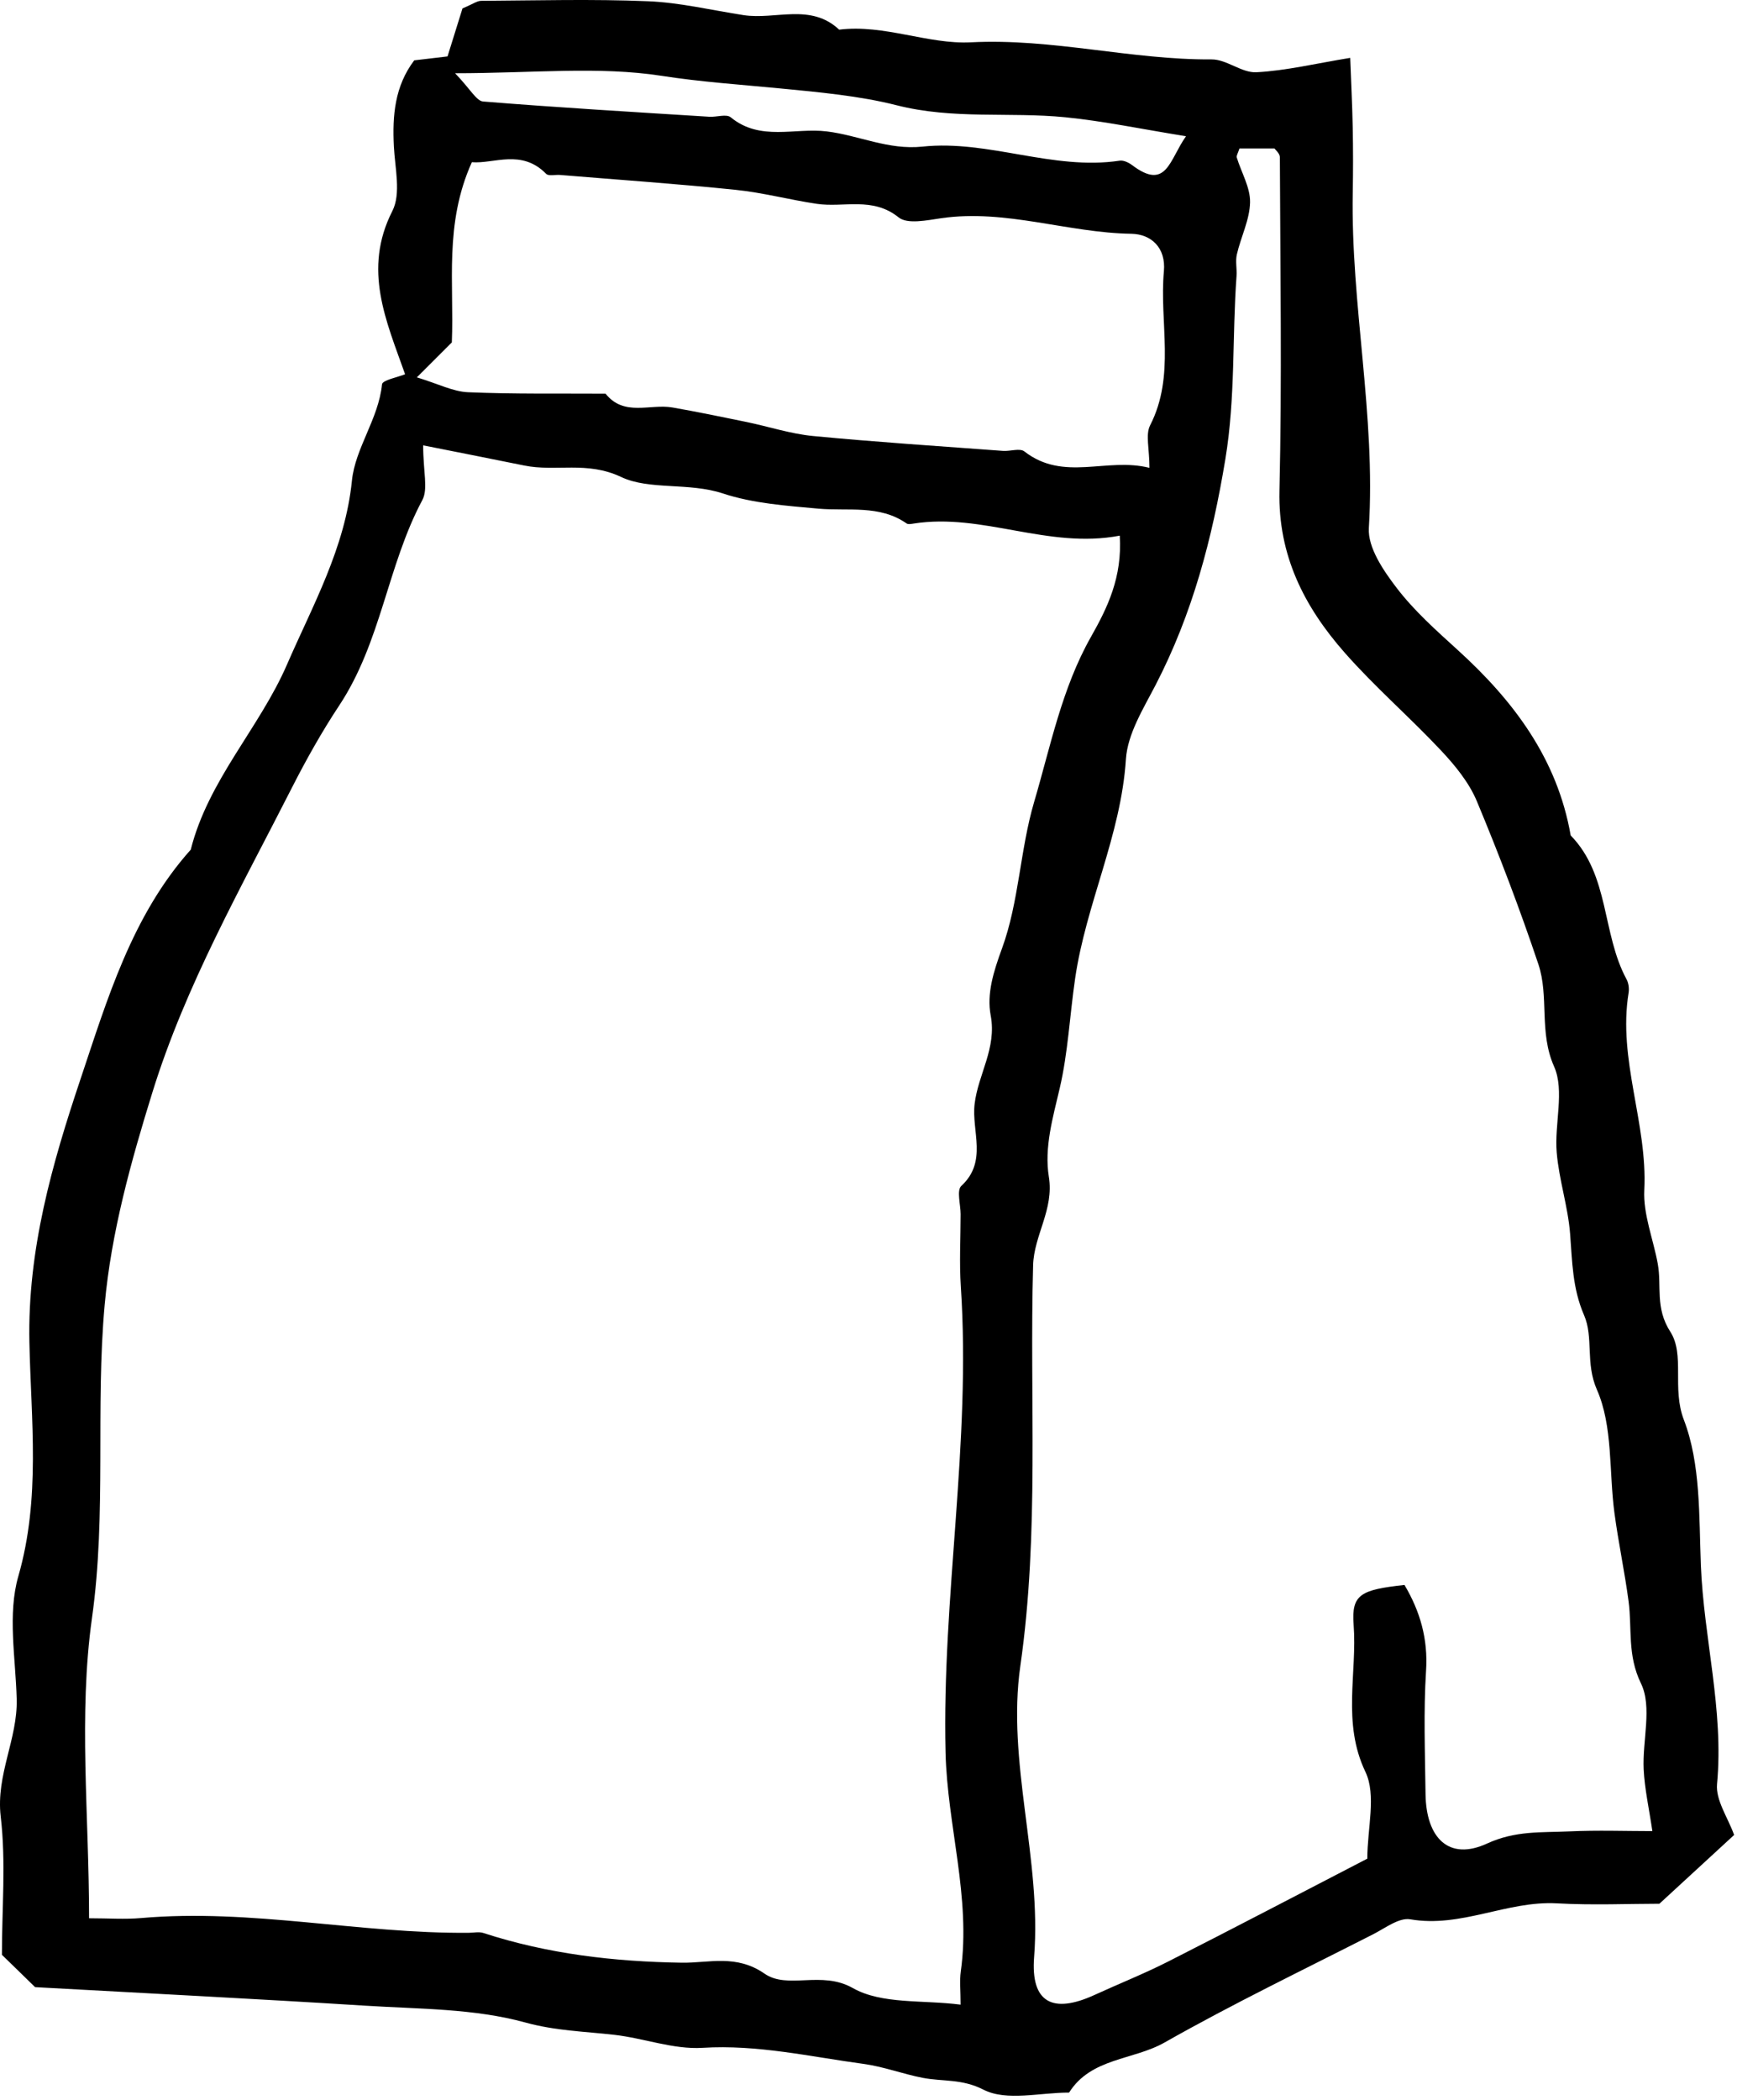 <?xml version="1.0" encoding="UTF-8" standalone="no"?>
<!DOCTYPE svg PUBLIC "-//W3C//DTD SVG 1.1//EN" "http://www.w3.org/Graphics/SVG/1.1/DTD/svg11.dtd">
<svg width="100%" height="100%" viewBox="0 0 115 139" version="1.1" xmlns="http://www.w3.org/2000/svg" xmlns:xlink="http://www.w3.org/1999/xlink" xml:space="preserve" style="fill-rule:evenodd;clip-rule:evenodd;stroke-linejoin:round;stroke-miterlimit:1.414;">
    <g transform="matrix(1,0,0,1,-372.455,-601.938)">
        <path d="M476.334,723.169C474.516,723.253 472.791,723.107 470.906,723.974C468.393,725.131 466.871,723.634 466.834,720.686C466.801,717.966 466.697,715.236 466.869,712.526C467.003,710.426 466.477,708.604 465.44,706.856C462.537,707.175 461.923,707.481 462.073,709.48C462.317,712.711 461.297,715.967 462.854,719.229C463.59,720.769 462.98,722.951 462.98,724.974C458.495,727.295 454.151,729.573 449.778,731.793C448.196,732.595 446.542,733.252 444.928,733.992C442.154,735.265 440.684,734.514 440.92,731.482C441.427,724.987 439.093,718.588 440.009,712.205C441.278,703.363 440.607,694.531 440.853,685.698C440.909,683.699 442.245,682.005 441.896,679.843C441.583,677.903 442.152,675.953 442.616,673.971C443.16,671.647 443.281,669.143 443.635,666.71C444.355,661.766 446.672,657.238 446.997,652.196C447.105,650.52 448.15,648.852 448.963,647.282C451.405,642.564 452.708,637.618 453.581,632.333C454.257,628.24 454.027,624.242 454.321,620.211C454.355,619.733 454.237,619.231 454.343,618.775C454.611,617.615 455.195,616.48 455.217,615.327C455.235,614.345 454.638,613.355 454.336,612.362C454.301,612.245 454.415,612.082 454.515,611.767L456.832,611.767C456.882,611.844 457.189,612.093 457.19,612.343C457.215,619.706 457.333,627.071 457.163,634.429C457.064,638.71 458.813,642.108 461.474,645.135C463.478,647.414 465.795,649.415 467.874,651.633C468.799,652.62 469.714,653.739 470.228,654.967C471.709,658.515 473.079,662.116 474.303,665.76C475.026,667.913 474.33,670.255 475.345,672.538C476.057,674.143 475.357,676.329 475.519,678.236C475.671,680.038 476.264,681.804 476.405,683.606C476.549,685.443 476.554,687.212 477.33,688.999C477.971,690.476 477.402,692.163 478.181,693.932C479.247,696.352 478.974,699.351 479.341,702.093C479.602,704.049 480.018,705.984 480.277,707.94C480.516,709.746 480.182,711.496 481.098,713.377C481.854,714.929 481.184,717.146 481.276,719.063C481.339,720.353 481.629,721.633 481.851,723.15C480.111,723.15 478.219,723.082 476.334,723.169M438.794,664.72C438.231,666.258 437.773,667.715 438.046,669.165C438.453,671.328 437.212,673.051 436.98,675.021C436.769,676.82 437.855,678.824 436.099,680.442C435.78,680.736 436.053,681.673 436.053,682.314C436.053,683.915 435.962,685.523 436.068,687.117C436.756,697.428 434.812,707.647 435.056,717.948C435.172,722.802 436.747,727.541 436.065,732.443C435.98,733.057 436.053,733.693 436.053,734.638C433.551,734.316 430.835,734.629 428.914,733.539C426.83,732.358 424.611,733.655 423.068,732.584C421.196,731.284 419.387,731.889 417.595,731.862C413.11,731.793 408.728,731.285 404.457,729.894C404.167,729.799 403.82,729.879 403.5,729.882C396.249,729.948 389.077,728.267 381.798,728.906C380.716,729.001 379.618,728.92 378.352,728.92C378.352,722.102 377.643,715.463 378.544,709.051C379.522,702.089 378.761,695.177 379.387,688.291C379.82,683.517 381.121,678.844 382.545,674.248C384.754,667.12 388.438,660.665 391.794,654.057C392.739,652.199 393.801,650.316 394.902,648.656C397.7,644.436 398.099,639.378 400.415,635.044C400.811,634.302 400.471,633.168 400.471,631.419C403.014,631.925 405.088,632.331 407.159,632.753C409.252,633.181 411.316,632.439 413.581,633.514C415.445,634.398 418.051,633.855 420.318,634.604C422.315,635.263 424.504,635.415 426.625,635.608C428.607,635.788 430.673,635.333 432.476,636.588C432.584,636.663 432.793,636.619 432.949,636.595C437.528,635.881 441.827,638.3 446.59,637.397C446.764,640.147 445.777,642.165 444.687,644.09C442.751,647.509 442.01,651.332 440.923,655.018C439.987,658.189 439.922,661.64 438.794,664.72M402.369,624.603C402.532,620.722 401.847,616.767 403.695,612.675C405.153,612.797 406.979,611.781 408.612,613.444C408.774,613.61 409.218,613.493 409.53,613.519C413.403,613.838 417.282,614.106 421.147,614.503C422.951,614.687 424.723,615.161 426.521,615.43C428.321,615.699 430.22,614.938 431.949,616.328C432.532,616.798 433.828,616.519 434.77,616.383C439.045,615.767 443.131,617.348 447.352,617.413C448.671,617.434 449.654,618.335 449.512,619.891C449.203,623.284 450.289,626.788 448.601,630.091C448.284,630.711 448.555,631.632 448.555,632.907C445.71,632.192 442.879,633.848 440.275,631.821C439.976,631.588 439.336,631.82 438.858,631.785C434.664,631.473 430.466,631.202 426.28,630.8C424.794,630.657 423.341,630.174 421.869,629.87C420.242,629.534 418.614,629.2 416.979,628.912C415.492,628.651 413.773,629.538 412.548,627.999C409.512,627.98 406.472,628.032 403.44,627.903C402.446,627.86 401.473,627.348 400.053,626.918C401.236,625.736 401.802,625.169 402.369,624.603M416.272,606.96C418.883,607.365 421.464,607.536 424.069,607.788C426.664,608.038 429.377,608.285 431.798,608.901C435.577,609.864 439.275,609.333 442.982,609.7C445.518,609.952 448.025,610.482 450.977,610.957C449.871,612.506 449.695,614.594 447.413,612.873C447.187,612.702 446.846,612.536 446.589,612.574C442.157,613.24 437.912,611.18 433.53,611.643C431.264,611.882 429.312,610.896 427.193,610.637C425.073,610.377 422.792,611.31 420.835,609.704C420.548,609.468 419.899,609.697 419.42,609.667C414.425,609.353 409.428,609.06 404.44,608.657C403.993,608.621 403.606,607.848 402.583,606.786C407.741,606.786 412.094,606.311 416.272,606.96M486.134,720.034C486.592,715.125 485.252,710.38 485.062,705.536C484.936,702.299 485.057,698.845 483.936,695.923C483.131,693.826 484.022,691.622 483.037,690.088C482.021,688.507 482.477,687.076 482.209,685.595C481.912,683.962 481.236,682.32 481.317,680.712C481.54,676.298 479.555,672.086 480.279,667.655C480.325,667.369 480.277,667.012 480.141,666.76C478.504,663.742 479.027,659.887 476.444,657.241C475.558,652.167 472.667,648.329 468.961,644.962C467.541,643.671 466.083,642.372 464.925,640.859C464.045,639.71 463.001,638.18 463.081,636.885C463.545,629.436 461.882,622.113 462.015,614.7C462.041,613.259 462.041,611.817 462.013,610.377C461.983,608.848 461.905,607.321 461.847,605.768C459.538,606.147 457.597,606.618 455.636,606.721C454.668,606.773 453.662,605.864 452.676,605.871C447.337,605.906 442.13,604.462 436.735,604.739C433.887,604.885 430.999,603.531 428.013,603.901C426.125,602.127 423.795,603.263 421.686,602.94C419.578,602.616 417.477,602.107 415.358,602.02C411.682,601.868 407.994,601.97 404.312,601.992C404.038,601.994 403.766,602.206 403.075,602.494C402.81,603.345 402.459,604.47 402.084,605.673C401.387,605.755 400.63,605.845 399.88,605.933C398.587,607.642 398.427,609.593 398.532,611.636C398.605,613.069 399.016,614.758 398.433,615.903C396.456,619.786 398.03,623.187 399.274,626.71C398.77,626.919 397.775,627.1 397.747,627.379C397.517,629.669 395.972,631.6 395.755,633.752C395.307,638.209 393.154,642.015 391.456,645.928C389.634,650.128 386.24,653.579 385.084,658.182C381.184,662.544 379.557,668.087 377.776,673.399C375.906,678.977 374.274,684.679 374.401,690.791C374.508,695.926 375.158,701.106 373.669,706.278C372.945,708.791 373.488,711.687 373.56,714.407C373.629,717.056 372.178,719.425 372.502,722.185C372.855,725.186 372.582,728.26 372.582,731.338C373.366,732.101 374.167,732.882 374.78,733.48C382.181,733.89 389.406,734.251 396.625,734.706C400.181,734.931 403.849,734.887 407.231,735.819C409.243,736.373 411.151,736.411 413.121,736.635C415.081,736.857 417.043,737.616 418.965,737.497C422.605,737.272 426.084,738.081 429.617,738.559C430.944,738.739 432.226,739.228 433.547,739.484C434.875,739.741 436.134,739.532 437.567,740.267C439.088,741.048 441.315,740.454 443.234,740.46C444.693,738.149 447.478,738.324 449.555,737.145C454.07,734.584 458.759,732.328 463.387,729.968C464.175,729.565 465.087,728.862 465.822,728.989C469.184,729.571 472.229,727.751 475.525,727.932C477.916,728.064 480.32,727.958 482.318,727.958C484.061,726.354 485.583,724.954 487.265,723.406C486.859,722.267 486.034,721.108 486.134,720.034" style="fill-rule:nonzero;"/>
    </g>
</svg>

